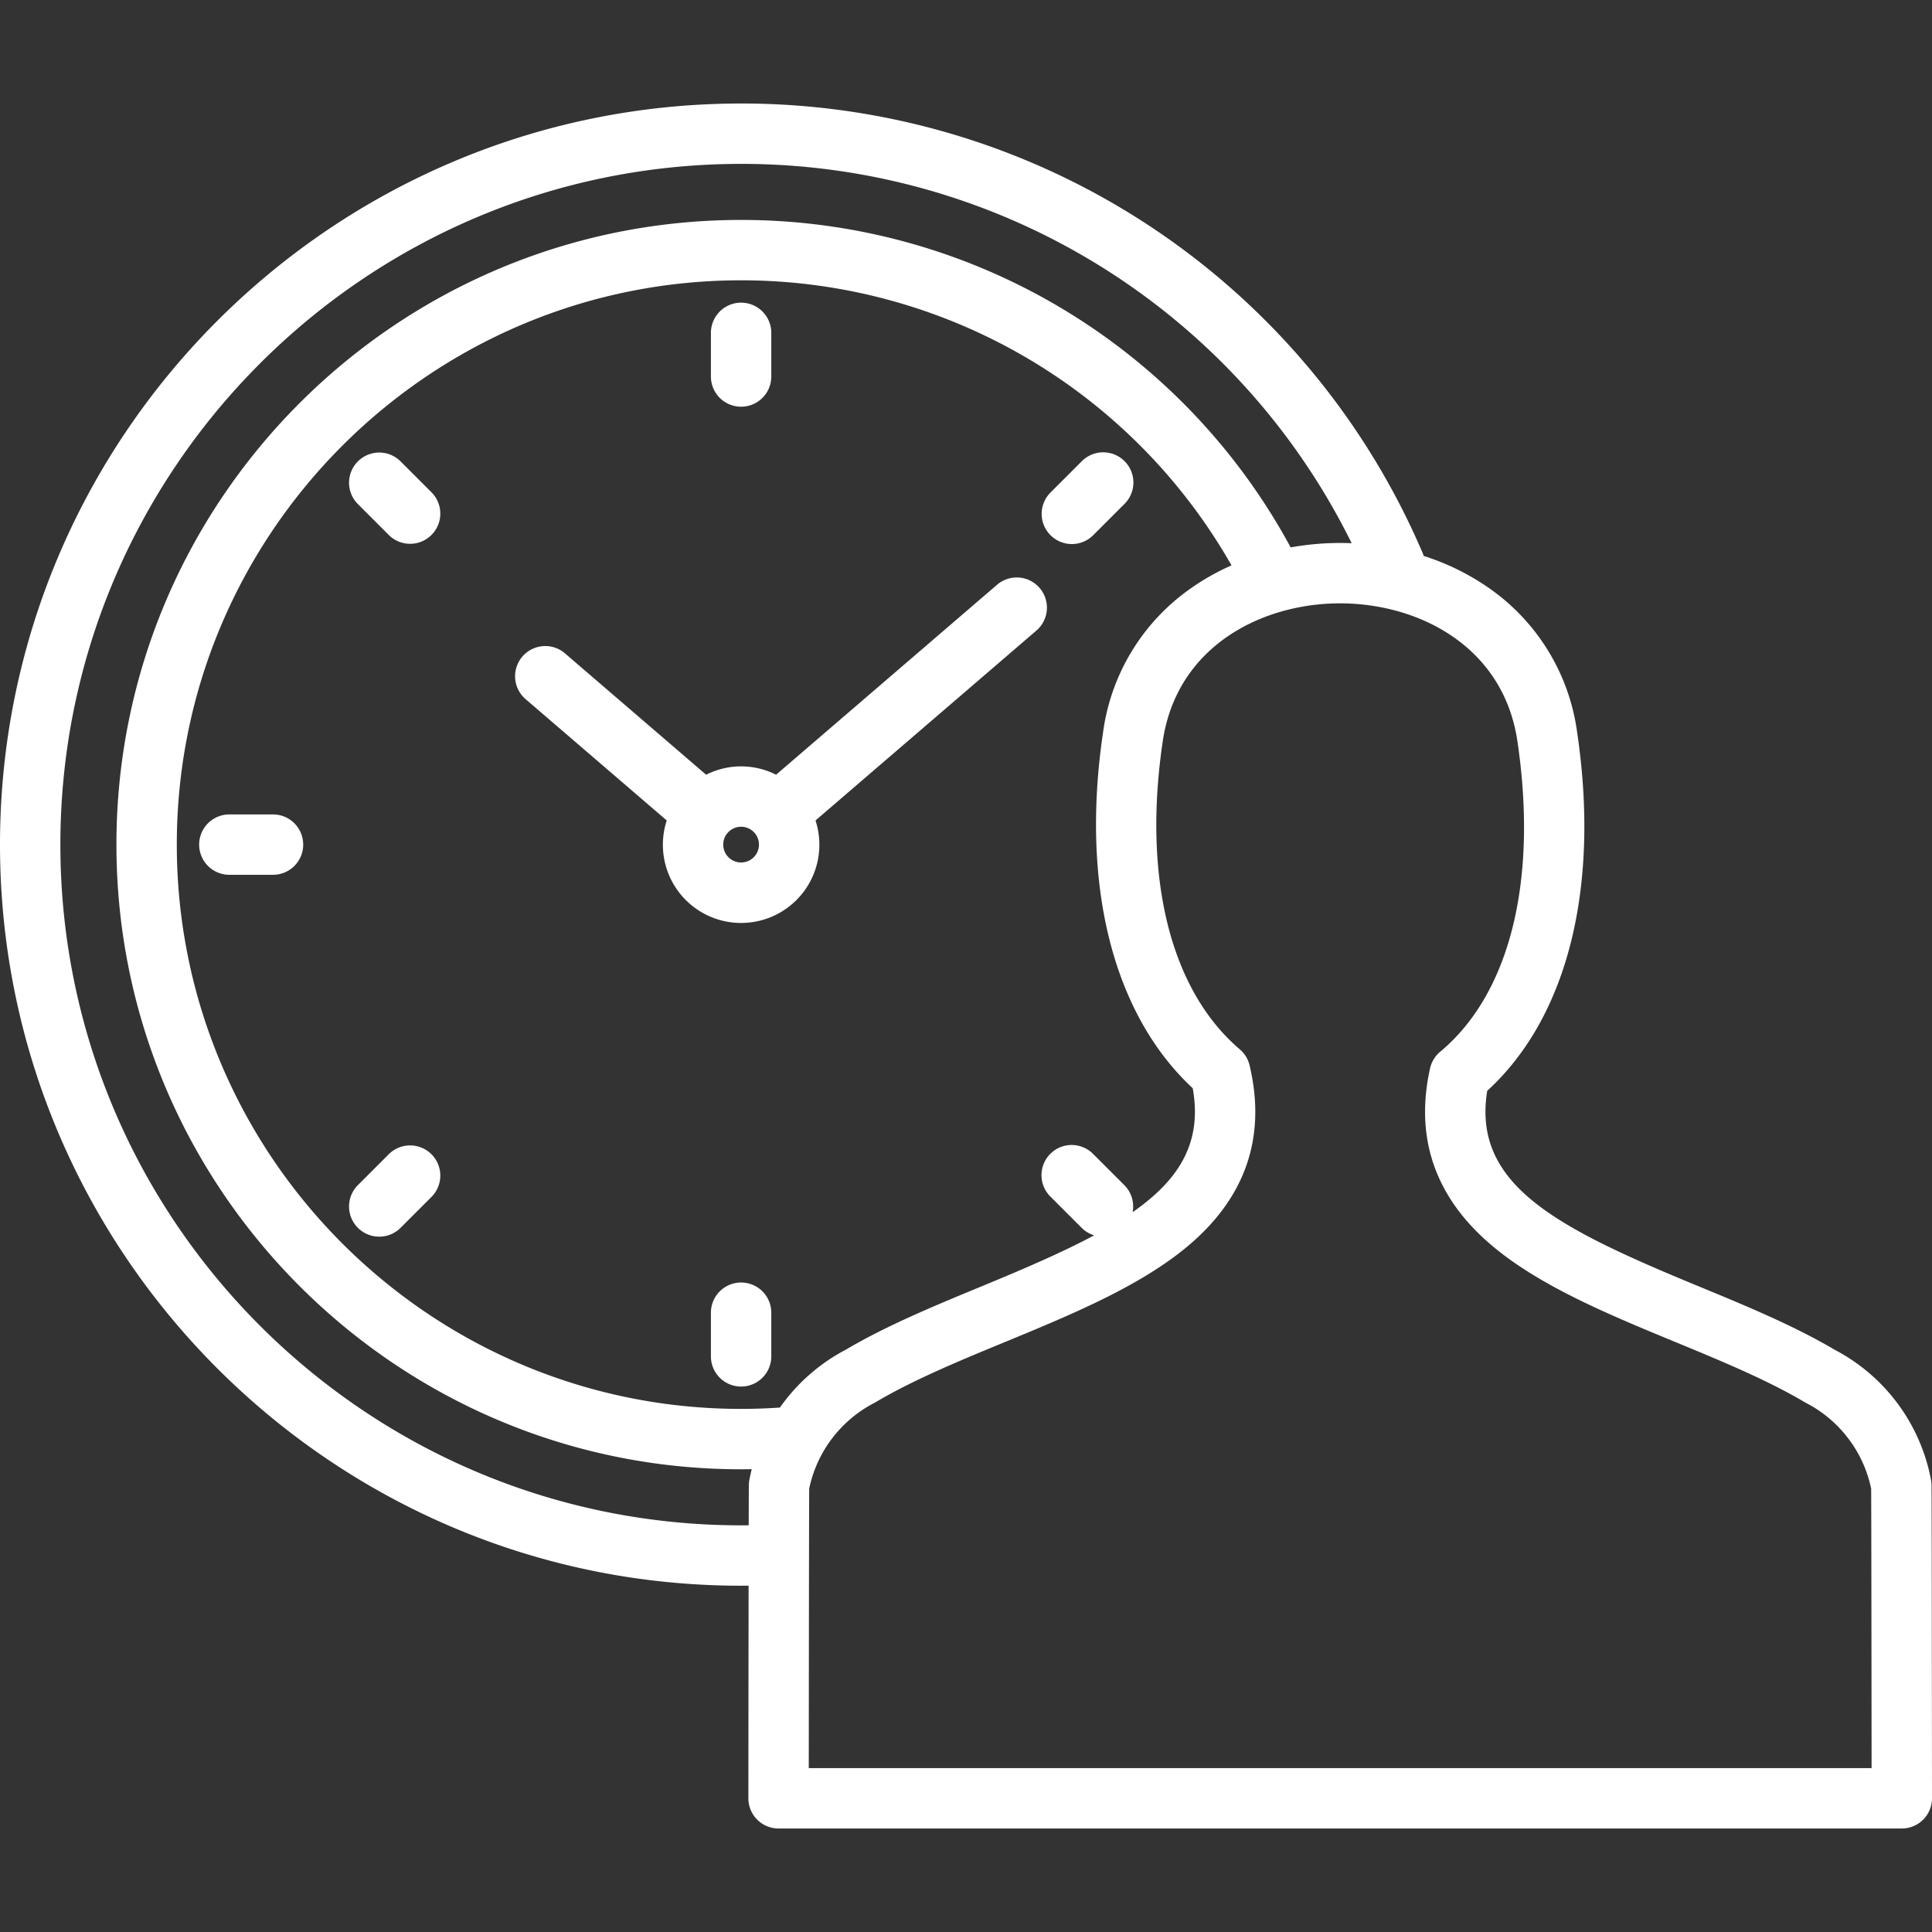 <svg id="Layer_1" height="512" viewBox="0 0 512 512" width="512" xmlns="http://www.w3.org/2000/svg" data-name="Layer 1"><rect x="0" y="0" width="512" height="512" fill="#333333" stroke="none"/><path d="m511.735 392.182a49.151 49.151 0 0 0 -25.52-34.476c-10.86-6.422-23.712-11.726-36.145-16.857-37.292-15.391-59.989-26.738-55.944-51.768 21.256-19.43 29.935-53.83 23.833-95.006a55.58 55.58 0 0 0 -22.8-37.834 64.016 64.016 0 0 0 -17.85-8.907c-.075-.228-.155-.455-.251-.68a196.251 196.251 0 0 0 -180.658-119.223c-108.3 0-196.4 88.105-196.4 196.4s88.1 196.4 196.4 196.4c.659 0 1.324-.011 1.987-.018-.023 15.77-.043 36.314-.061 56.349a8 8 0 0 0 8 8.007h297.674a8 8 0 0 0 8-8.007c-.033-37.054-.074-75.884-.123-82.937a8.038 8.038 0 0 0 -.142-1.443zm-315.335 12.049c-99.473 0-180.4-80.931-180.4-180.4s80.927-180.4 180.4-180.4a180.249 180.249 0 0 1 161.806 100.53c-1.019-.042-2.041-.068-3.066-.068a73.678 73.678 0 0 0 -13.1 1.176 165.494 165.494 0 0 0 -145.64-86.784c-91.282 0-165.546 74.264-165.546 165.546s74.264 165.545 165.546 165.545c.938 0 1.878-.012 2.818-.028q-.352 1.4-.627 2.834a8.038 8.038 0 0 0 -.142 1.443c-.012 1.747-.023 5.45-.034 10.588-.673.007-1.347.018-2.015.018zm119.684-115.84c2.57 14.305-3.484 24.187-15.928 32.844a7.988 7.988 0 0 0 -2.2-7.163l-8.183-8.182a8 8 0 1 0 -11.313 11.31l8.183 8.182a7.957 7.957 0 0 0 3.322 1.994c-8.317 4.45-18.323 8.771-29.694 13.463-12.437 5.133-25.3 10.439-36.16 16.862a49.309 49.309 0 0 0 -17.422 15.316c-3.414.231-6.864.355-10.289.355-82.46 0-149.546-67.085-149.546-149.545s67.086-149.542 149.546-149.542a149.488 149.488 0 0 1 129.965 75.548 62.157 62.157 0 0 0 -11.242 6.408 55.579 55.579 0 0 0 -22.8 37.834c-6.009 40.525 2.644 74.686 23.761 94.316zm-101.751 180.178c.031-33.262.068-66.008.111-74.07a33.236 33.236 0 0 1 17.256-22.709q.2-.1.389-.216c9.908-5.883 22.3-11 34.281-15.941 17.4-7.181 35.4-14.607 48.122-25.157 15.576-12.917 21.181-29.119 16.658-48.156a7.991 7.991 0 0 0 -2.595-4.24c-18.347-15.629-25.787-45.392-20.412-81.66 3.738-25.233 26.294-36.527 46.993-36.527s43.254 11.294 46.992 36.527c5.472 36.926-1.984 66.92-20.453 82.293a7.993 7.993 0 0 0 -2.691 4.406c-4.195 18.792 1.565 34.8 17.118 47.575 12.707 10.436 30.578 17.812 47.86 24.945 11.977 4.943 24.363 10.055 34.267 15.935.127.075.257.148.389.216a33.236 33.236 0 0 1 17.26 22.709c.043 8.062.08 40.808.111 74.07zm-25.933-368.787v-11.571a8 8 0 1 1 16 0v11.571a8 8 0 1 1 -16 0zm109.555 33.808-8.183 8.182a8 8 0 1 1 -11.312-11.314l8.183-8.182a8 8 0 1 1 11.312 11.314zm-93.555 214.29v11.571a8 8 0 0 1 -16 0v-11.571a8 8 0 0 1 16 0zm-90.059-41.99a8 8 0 0 1 0 11.314l-8.182 8.182a8 8 0 0 1 -11.314-11.314l8.181-8.182a8 8 0 0 1 11.315 0zm-33.99-82.059a8 8 0 0 1 -8 8h-11.571a8 8 0 0 1 0-16h11.571a8 8 0 0 1 8 8zm33.991-93.373a8 8 0 0 1 -11.315 11.314l-8.181-8.182a8 8 0 0 1 11.314-11.314zm149.913 24.489-58.584 50.365a20.508 20.508 0 0 0 -18.541 0l-37.5-32.243a8 8 0 0 0 -10.43 12.131l37.493 32.232a20.734 20.734 0 1 0 39.425 0l58.572-50.354a8 8 0 0 0 -10.43-12.133zm-67.855 73.617a4.734 4.734 0 1 1 4.734-4.733 4.738 4.738 0 0 1 -4.734 4.733z" fill="rgb(255,255,255)"/></svg>